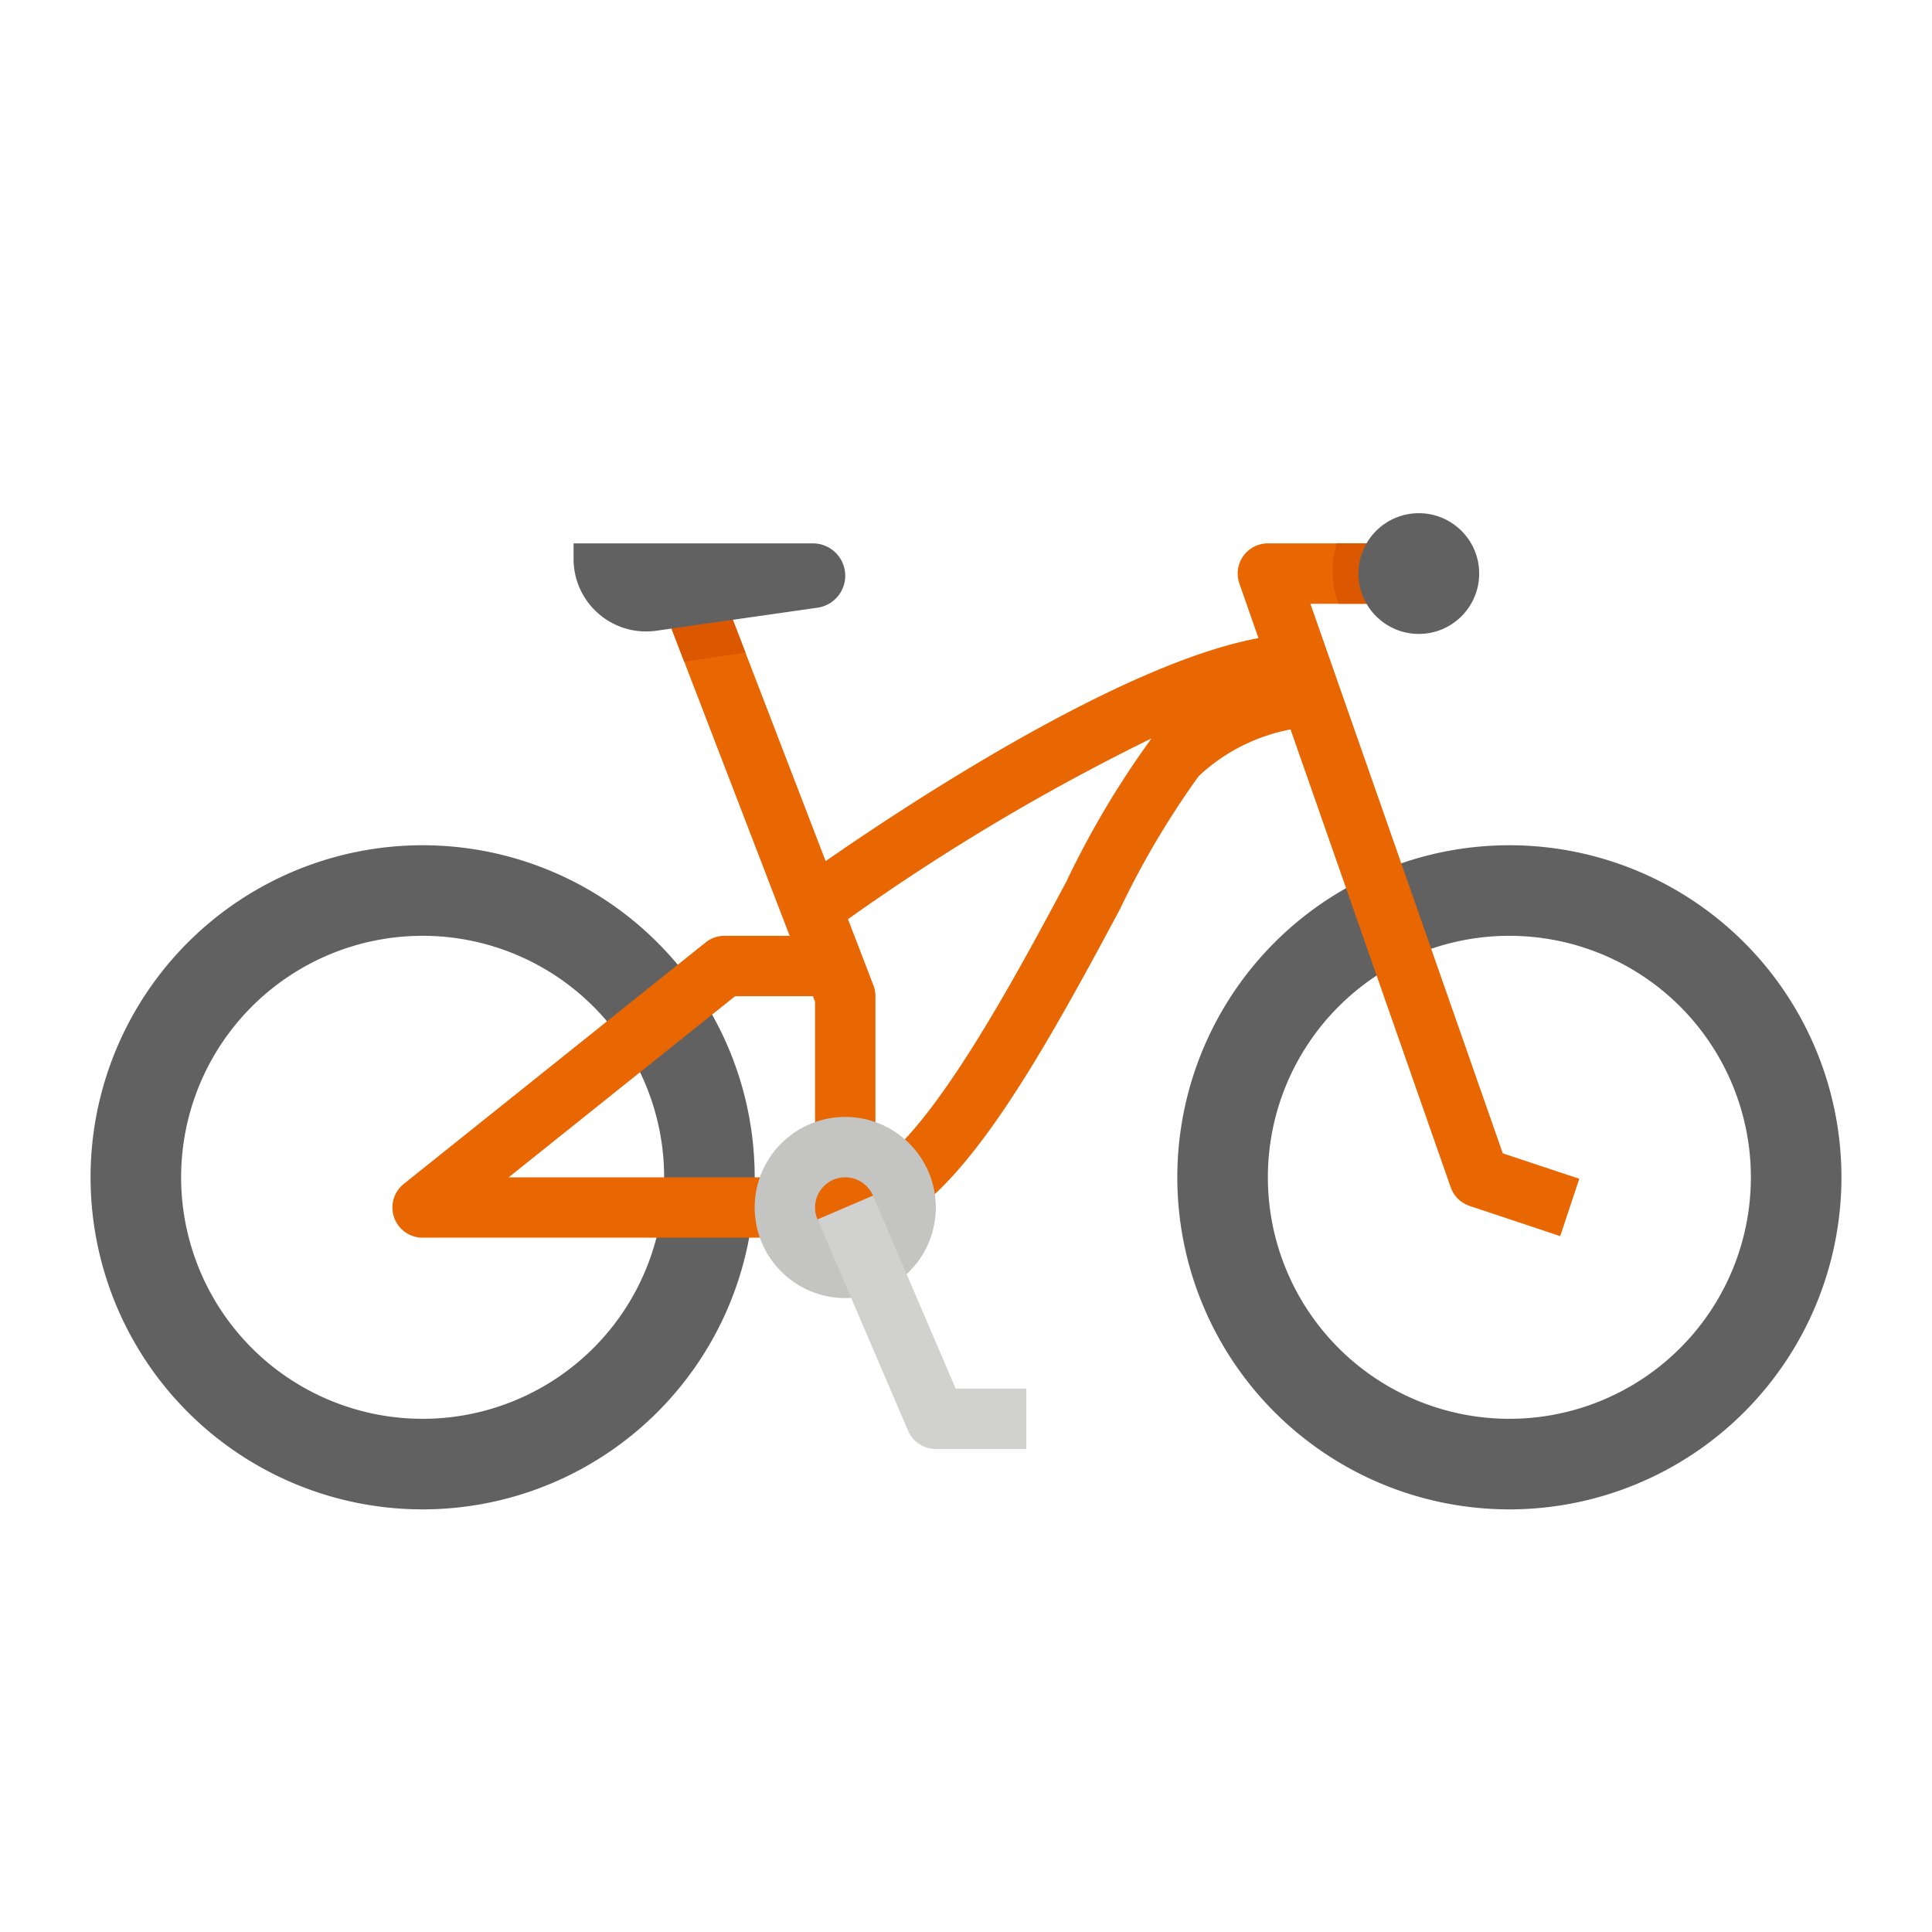 <?xml version="1.0"?>
<svg xmlns="http://www.w3.org/2000/svg" viewBox="0 0 64 64" width="512" height="512"><g id="flat"><path d="M14,28A11,11,0,1,0,25,39,11,11,0,0,0,14,28Zm0,19a8,8,0,1,1,8-8A8,8,0,0,1,14,47Z" style="fill:#616161"/><path d="M50,28A11,11,0,1,0,61,39,11,11,0,0,0,50,28Zm0,19a8,8,0,1,1,8-8A8,8,0,0,1,50,47Z" style="fill:#616161"/><path d="M49.782,38.206,43.409,20H47V18H42a1,1,0,0,0-.944,1.33l.632,1.808c-4.612.855-11.772,5.606-14.337,7.388l-3.417-8.885-1.868.718L26.159,31H24a1,1,0,0,0-.625.219l-10,8A1,1,0,0,0,14,41H29v-.177c2.67-.892,5.18-5.229,8.111-10.726a28.412,28.412,0,0,1,2.6-4.39,6.127,6.127,0,0,1,3.04-1.544L48.056,39.33a1,1,0,0,0,.628.618l3,1,.632-1.9ZM16.851,39l7.5-6h2.578l.071.186V39Zm18.5-9.845C33.673,32.294,31.04,37.222,29,38.612V33a1,1,0,0,0-.066-.359l-.843-2.192a71.531,71.531,0,0,1,10.054-5.988A30.026,30.026,0,0,0,35.347,29.155Z" style="fill:#e86702"/><path d="M28,43a3,3,0,1,1,3-3A3,3,0,0,1,28,43Zm0-4a1,1,0,1,0,1,1A1,1,0,0,0,28,39Z" style="fill:#c4c4c2"/><path d="M34,48H31a1,1,0,0,1-.919-.606l-3-7,1.838-.788L31.659,46H34Z" style="fill:#d1d1cf"/><polygon points="23.934 19.641 22.066 20.359 22.666 21.919 24.694 21.617 23.934 19.641" style="fill:#db5800"/><path d="M44.34,20H47V18H44.273A3.181,3.181,0,0,0,44.34,20Z" style="fill:#db5800"/><circle cx="47" cy="19" r="2" style="fill:#616161"/><path d="M19,18v.515a2.4,2.4,0,0,0,1.329,2.149h0a2.4,2.4,0,0,0,1.414.23l5.337-.763a1.071,1.071,0,0,0,.92-1.06h0A1.072,1.072,0,0,0,26.929,18Z" style="fill:#616161"/></g></svg>

